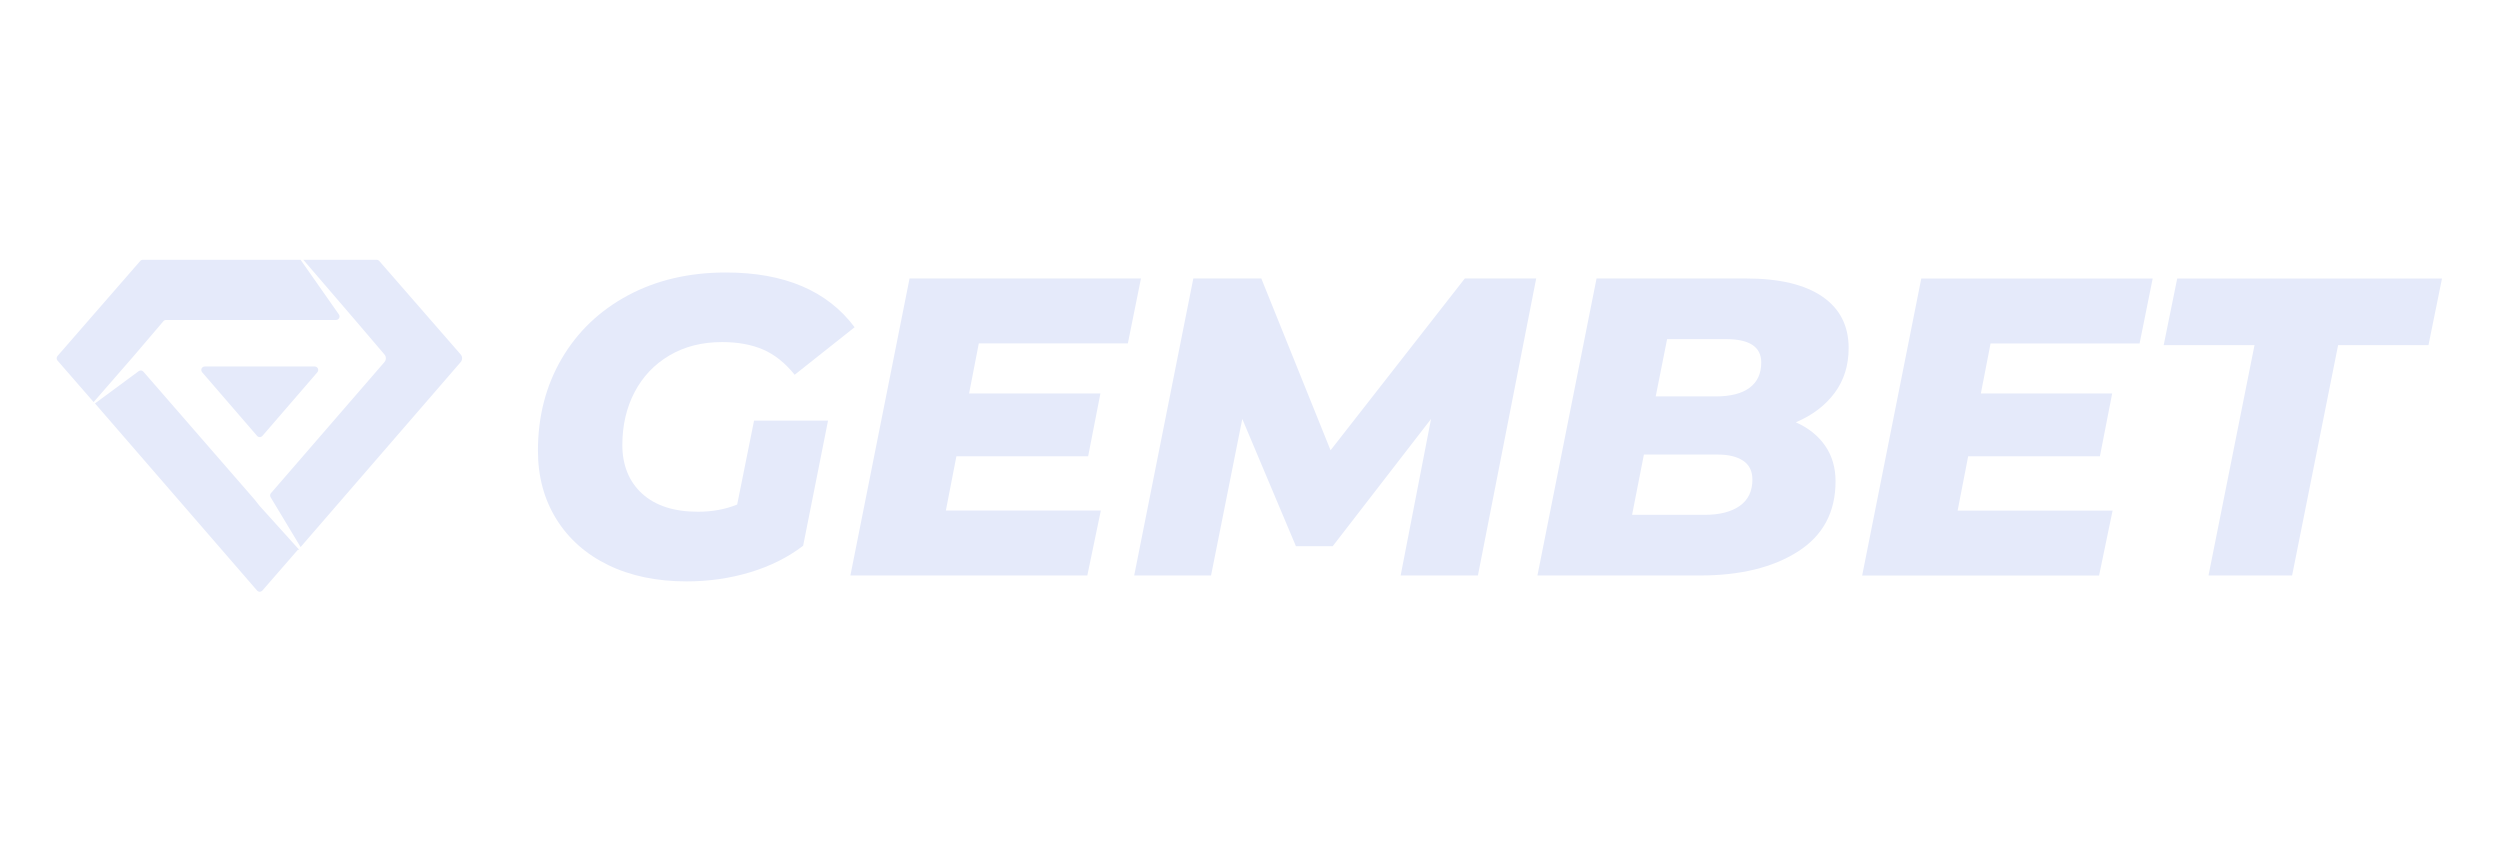 <?xml version="1.0" encoding="UTF-8" standalone="no"?>
<svg
   width="220"
   height="75"
   viewBox="0 0 220 75"
   fill="none"
   version="1.1"
   id="svg3"
   xmlns="http://www.w3.org/2000/svg"
   xmlns:svg="http://www.w3.org/2000/svg">
  <g
     id="g4"
     transform="matrix(0.541,0,0,0.541,-28.165,-32.149)">
    <g
       clip-path="url(#clip0_71_40)"
       id="g3"
       transform="translate(-9.727,-24.317)">
      <path
         fill-rule="evenodd"
         clip-rule="evenodd"
         d="m 184.46,152.159 h 12.018 l -4.052,20.358 c -2.47,1.886 -5.348,3.326 -8.621,4.312 -3.273,0.987 -6.719,1.483 -10.338,1.483 -4.854,0 -9.103,-0.887 -12.74,-2.655 -3.638,-1.769 -6.454,-4.269 -8.449,-7.489 -1.995,-3.221 -2.989,-6.925 -2.989,-11.113 0,-5.566 1.285,-10.548 3.848,-14.941 2.563,-4.393 6.157,-7.831 10.782,-10.319 4.626,-2.482 9.937,-3.729 15.934,-3.729 9.523,0 16.507,2.966 20.948,8.904 l -9.752,7.731 c -1.556,-1.93 -3.273,-3.301 -5.15,-4.107 -1.878,-0.807 -4.101,-1.21 -6.664,-1.21 -3.248,0 -6.101,0.726 -8.553,2.171 -2.452,1.446 -4.342,3.438 -5.67,5.969 -1.327,2.532 -1.994,5.405 -1.994,8.625 0,3.22 1.074,5.944 3.23,7.899 2.149,1.954 5.175,2.934 9.066,2.934 2.334,0 4.465,-0.39 6.385,-1.172 l 2.748,-13.663 z m 36.541,-12.558 -1.581,8.14 h 21.362 l -1.995,10.213 h -21.429 l -1.717,8.836 h 25.209 l -2.199,10.561 h -38.536 l 9.622,-48.311 h 37.641 l -2.131,10.561 z m 90.666,-10.561 -9.48,48.311 h -12.568 l 4.947,-25.465 -16.001,20.705 h -5.978 l -8.726,-20.705 -5.083,25.465 h -12.5 l 9.616,-48.311 h 11.061 l 11.264,27.947 21.837,-27.947 z"
         fill="#e5eafa"
         id="path1" />
      <path
         fill-rule="evenodd"
         clip-rule="evenodd"
         d="m 353.908,152.438 c 2.063,0.919 3.65,2.197 4.774,3.829 1.124,1.632 1.68,3.555 1.68,5.764 0,5.013 -2.038,8.823 -6.114,11.423 -4.076,2.6 -9.387,3.897 -15.933,3.897 H 311.87 l 9.616,-48.311 H 345.8 c 5.403,0 9.535,0.981 12.4,2.935 2.86,1.955 4.292,4.753 4.292,8.383 0,2.804 -0.753,5.23 -2.266,7.278 -1.513,2.048 -3.619,3.648 -6.318,4.796 z m -20.948,-13.526 -1.852,9.313 h 9.751 c 2.427,0 4.267,-0.471 5.527,-1.414 1.26,-0.943 1.89,-2.315 1.89,-4.108 0,-2.531 -1.902,-3.797 -5.7,-3.797 h -9.616 z m 6.114,28.573 c 2.427,0 4.329,-0.484 5.7,-1.452 1.371,-0.968 2.063,-2.395 2.063,-4.281 0,-1.378 -0.506,-2.401 -1.513,-3.072 -1.007,-0.67 -2.384,-0.999 -4.119,-0.999 h -12.018 l -1.921,9.798 h 11.814 z m 46.503,-27.878 -1.581,8.141 h 21.362 l -1.995,10.213 h -21.429 l -1.717,8.835 h 25.209 l -2.199,10.561 h -38.536 l 9.616,-48.311 h 37.64 l -2.13,10.561 h -24.246 z m 42.927,0.273 h -14.766 l 2.199,-10.834 h 43.069 l -2.198,10.834 h -14.699 l -7.484,37.471 h -13.599 l 7.485,-37.471 z"
         fill="#e5eafa"
         id="path2" />
      <path
         fill-rule="evenodd"
         clip-rule="evenodd"
         d="m 83.216,142.021 -6.2,7.123 -5.873,-6.751 c -0.185,-0.211 -0.185,-0.534 0,-0.745 L 84.599,126.192 C 84.704,126.068 84.858,126 85.025,126 h 25.654 l 6.237,8.898 c 0.068,0.093 0.105,0.211 0.105,0.328 0,0.311 -0.253,0.565 -0.562,0.565 H 88.792 c -0.167,0 -0.321,0.075 -0.426,0.199 l -5.144,6.031 z m 20.818,24.031 6.423,7.123 h -0.223 l -5.774,6.633 c 0,0 -0.037,0.037 -0.056,0.055 -0.234,0.205 -0.593,0.18 -0.796,-0.055 l -26.37,-30.441 7.114,-5.255 c 0.235,-0.174 0.568,-0.137 0.76,0.087 l 18.04,20.748 0.883,1.111 z m 20.287,-23.417 c 0.309,-0.354 0.309,-0.881 0,-1.235 l -4.786,-5.609 -8.411,-9.791 h 11.925 c 0.16,0 0.315,0.068 0.426,0.192 l 13.247,15.208 c 0.309,0.354 0.309,0.887 0,1.241 l -26.037,30.087 -4.879,-8.103 c -0.129,-0.211 -0.105,-0.478 0.056,-0.664 l 18.465,-21.326 z m -29.236,0.72 h 17.904 c 0.308,0 0.562,0.254 0.562,0.564 0,0.137 -0.05,0.267 -0.136,0.373 l -8.949,10.362 c -0.204,0.235 -0.562,0.26 -0.797,0.055 -0.018,-0.018 -0.037,-0.037 -0.055,-0.055 l -8.949,-10.362 c -0.204,-0.236 -0.179,-0.596 0.056,-0.801 0.105,-0.087 0.235,-0.136 0.37,-0.136 z"
         fill="#e5eafa"
         id="path3" />
    </g>
  </g>
  <defs
     id="defs3">
    <clipPath
       id="clip0_71_40">
      <rect
         width="388"
         height="54"
         fill="#ffffff"
         transform="translate(71,126)"
         id="rect3"
         x="0"
         y="0" />
    </clipPath>
  </defs>
</svg>
